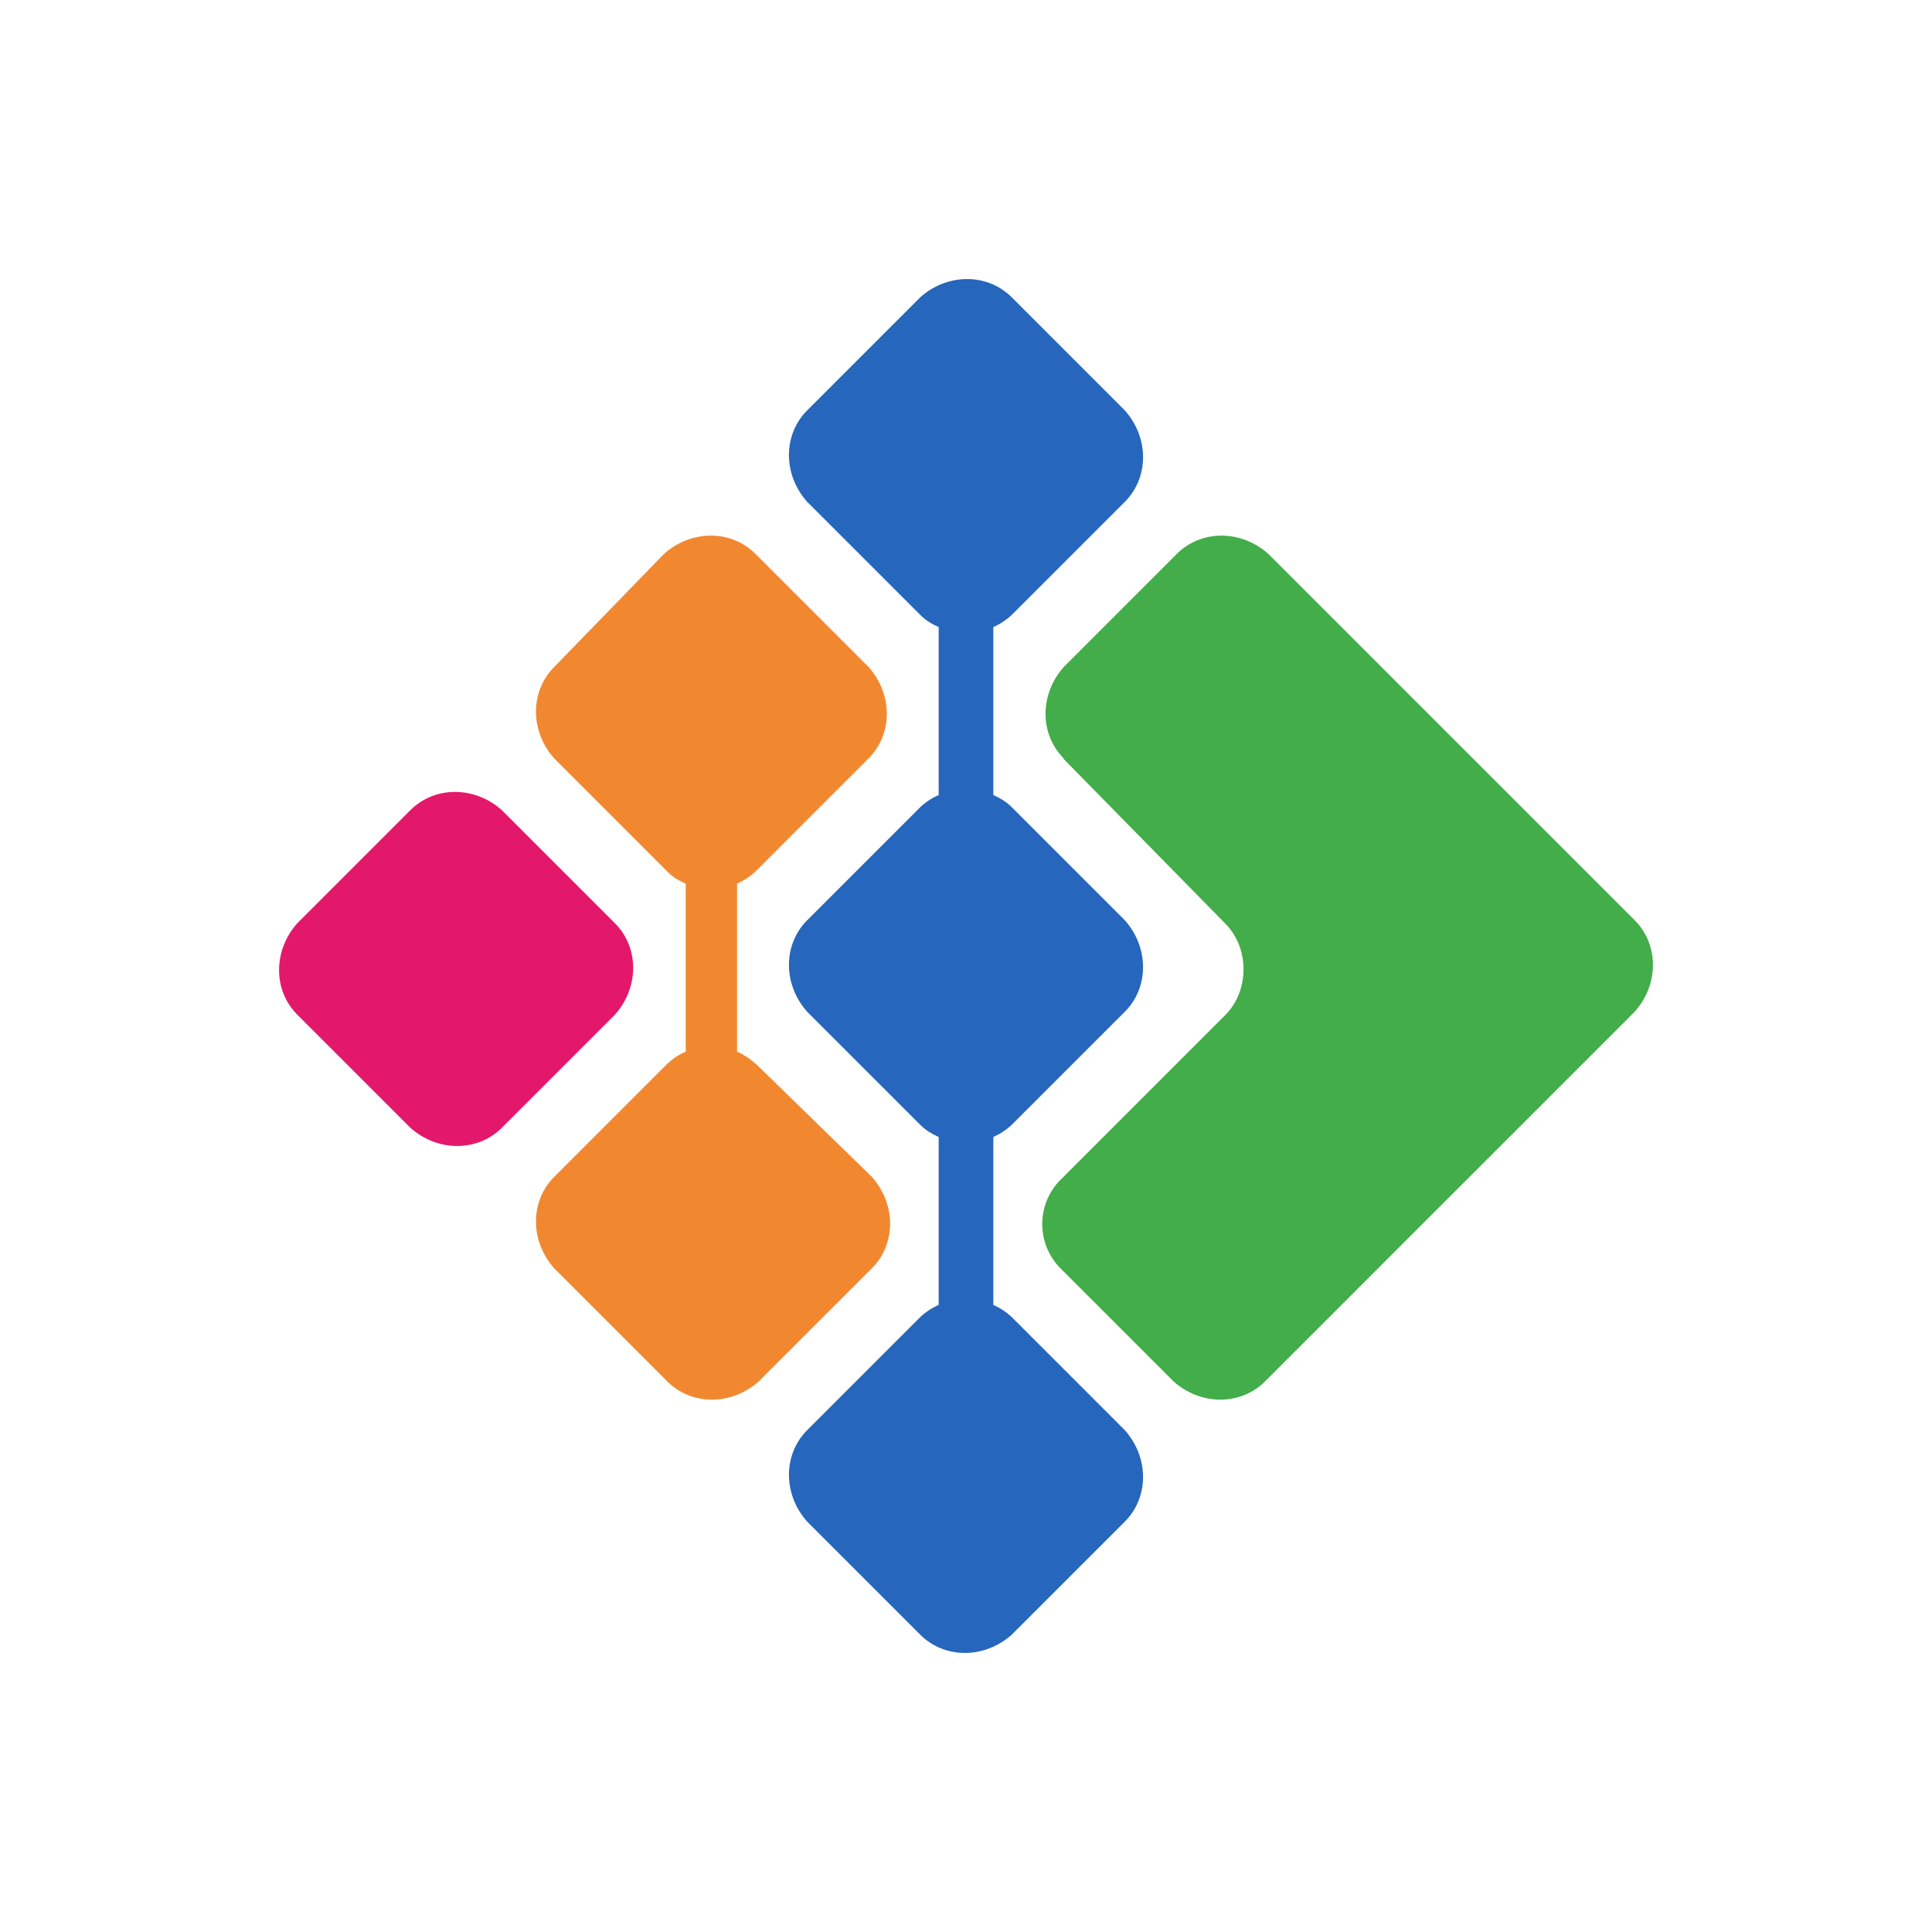 <svg xmlns="http://www.w3.org/2000/svg" viewBox="0 0 90 90"><path fill="#FFF" d="M0 0h90v90H0z"/><path d="M28.643 43.005c1.136 1.136 1.136 2.992 0 4.266l-5.263 5.263c-1.135 1.135-2.992 1.135-4.265 0l-5.263-5.263c-1.136-1.136-1.136-2.992 0-4.266l5.263-5.263c1.135-1.135 2.992-1.135 4.265 0l5.263 5.263Z" fill="#E4186A"/><path d="M49.557 35.333c-1.135-1.135-1.135-2.992 0-4.265l5.263-5.263c1.136-1.136 2.992-1.136 4.266 0l11.8 11.8 5.262 5.262c1.136 1.136 1.136 2.992 0 4.266L58.932 64.349c-1.135 1.135-2.992 1.135-4.265 0l-5.263-5.263a2.926 2.926 0 0 1 0-4.128l7.672-7.672c1.135-1.135 1.135-3.13 0-4.265l-7.534-7.672.015-.016Z" fill="#42AD49"/><path d="M35.195 49.557a3.08 3.08 0 0 0-.86-.568v-7.825a3.08 3.08 0 0 0 .86-.568l5.263-5.263c1.136-1.135 1.136-2.992 0-4.265l-5.263-5.263c-1.135-1.136-2.992-1.136-4.265 0l-5.11 5.263c-1.136 1.135-1.136 2.992 0 4.265l5.263 5.263c.276.292.568.43.86.568v7.825a3.08 3.08 0 0 0-.86.568L25.82 54.82c-1.136 1.136-1.136 2.992 0 4.266l5.263 5.263c1.135 1.135 2.992 1.135 4.266 0l5.263-5.263c1.135-1.136 1.135-2.992 0-4.266l-5.401-5.263h-.016Z" fill="#F18830"/><path d="M47.133 61.357a3.08 3.08 0 0 0-.86-.568v-7.825a3.08 3.08 0 0 0 .86-.568l5.263-5.263c1.135-1.136 1.135-2.992 0-4.266l-5.263-5.263c-.292-.291-.568-.43-.86-.568v-7.825a3.08 3.08 0 0 0 .86-.568l5.263-5.263c1.135-1.135 1.135-2.992 0-4.265l-5.263-5.263c-1.136-1.136-2.992-1.136-4.266 0l-5.263 5.263c-1.135 1.135-1.135 2.992 0 4.265l5.263 5.263c.292.292.568.43.86.568v7.825a3.08 3.08 0 0 0-.86.568l-5.263 5.263c-1.135 1.136-1.135 2.992 0 4.266l5.263 5.263c.292.291.568.43.86.568v7.825a3.08 3.08 0 0 0-.86.568l-5.263 5.263c-1.135 1.135-1.135 2.992 0 4.265l5.263 5.263c1.136 1.136 2.992 1.136 4.266 0l5.263-5.263c1.135-1.135 1.135-2.992 0-4.265l-5.263-5.263Z" fill="#2666BC"/></svg>